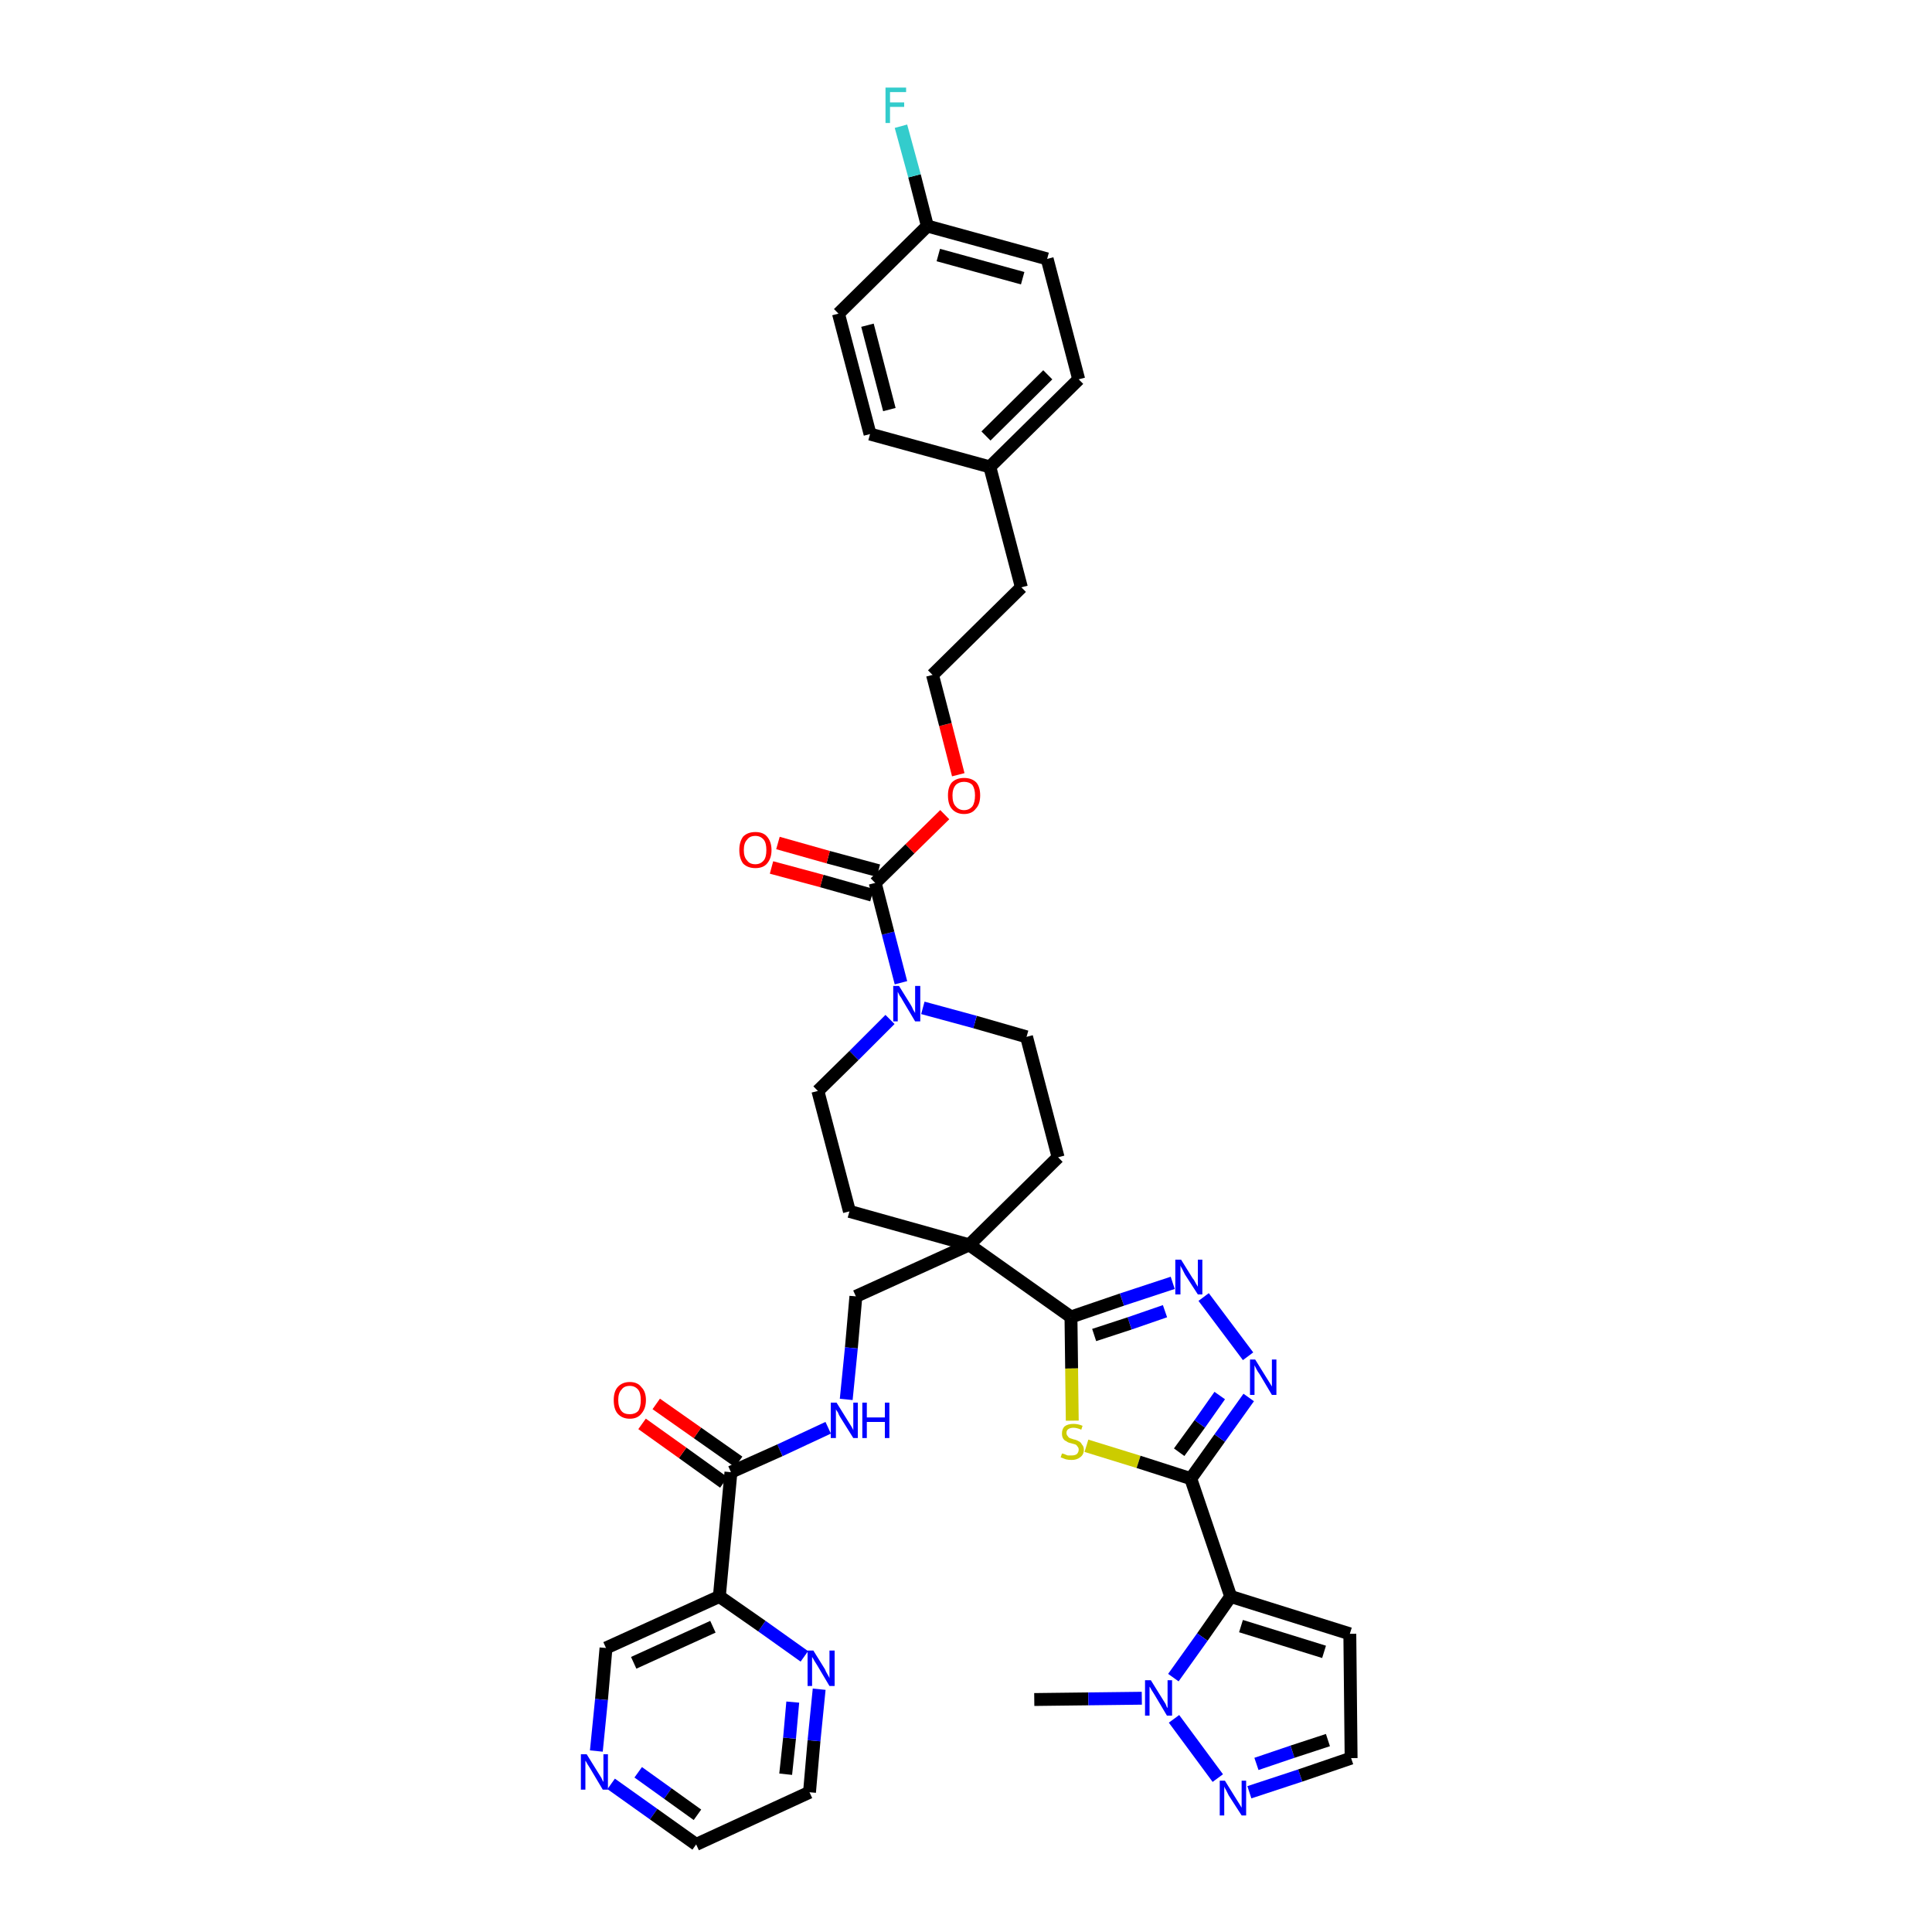 <?xml version='1.0' encoding='iso-8859-1'?>
<svg version='1.1' baseProfile='full'
              xmlns='http://www.w3.org/2000/svg'
                      xmlns:rdkit='http://www.rdkit.org/xml'
                      xmlns:xlink='http://www.w3.org/1999/xlink'
                  xml:space='preserve'
width='300px' height='300px' viewBox='0 0 300 300'>
<!-- END OF HEADER -->
<path class='bond-0 atom-0 atom-1' d='M 160.6,263.9 L 169.0,263.8' style='fill:none;fill-rule:evenodd;stroke:#000000;stroke-width:2.0px;stroke-linecap:butt;stroke-linejoin:miter;stroke-opacity:1' />
<path class='bond-0 atom-0 atom-1' d='M 169.0,263.8 L 177.3,263.7' style='fill:none;fill-rule:evenodd;stroke:#0000FF;stroke-width:2.0px;stroke-linecap:butt;stroke-linejoin:miter;stroke-opacity:1' />
<path class='bond-1 atom-1 atom-2' d='M 182.3,266.9 L 189.1,276.1' style='fill:none;fill-rule:evenodd;stroke:#0000FF;stroke-width:2.0px;stroke-linecap:butt;stroke-linejoin:miter;stroke-opacity:1' />
<path class='bond-38 atom-5 atom-1' d='M 191.1,247.9 L 186.7,254.2' style='fill:none;fill-rule:evenodd;stroke:#000000;stroke-width:2.0px;stroke-linecap:butt;stroke-linejoin:miter;stroke-opacity:1' />
<path class='bond-38 atom-5 atom-1' d='M 186.7,254.2 L 182.2,260.5' style='fill:none;fill-rule:evenodd;stroke:#0000FF;stroke-width:2.0px;stroke-linecap:butt;stroke-linejoin:miter;stroke-opacity:1' />
<path class='bond-2 atom-2 atom-3' d='M 194.0,278.3 L 201.9,275.7' style='fill:none;fill-rule:evenodd;stroke:#0000FF;stroke-width:2.0px;stroke-linecap:butt;stroke-linejoin:miter;stroke-opacity:1' />
<path class='bond-2 atom-2 atom-3' d='M 201.9,275.7 L 209.8,273.0' style='fill:none;fill-rule:evenodd;stroke:#000000;stroke-width:2.0px;stroke-linecap:butt;stroke-linejoin:miter;stroke-opacity:1' />
<path class='bond-2 atom-2 atom-3' d='M 195.1,273.9 L 200.7,272.0' style='fill:none;fill-rule:evenodd;stroke:#0000FF;stroke-width:2.0px;stroke-linecap:butt;stroke-linejoin:miter;stroke-opacity:1' />
<path class='bond-2 atom-2 atom-3' d='M 200.7,272.0 L 206.2,270.2' style='fill:none;fill-rule:evenodd;stroke:#000000;stroke-width:2.0px;stroke-linecap:butt;stroke-linejoin:miter;stroke-opacity:1' />
<path class='bond-3 atom-3 atom-4' d='M 209.8,273.0 L 209.6,253.7' style='fill:none;fill-rule:evenodd;stroke:#000000;stroke-width:2.0px;stroke-linecap:butt;stroke-linejoin:miter;stroke-opacity:1' />
<path class='bond-4 atom-4 atom-5' d='M 209.6,253.7 L 191.1,247.9' style='fill:none;fill-rule:evenodd;stroke:#000000;stroke-width:2.0px;stroke-linecap:butt;stroke-linejoin:miter;stroke-opacity:1' />
<path class='bond-4 atom-4 atom-5' d='M 205.6,256.5 L 192.7,252.5' style='fill:none;fill-rule:evenodd;stroke:#000000;stroke-width:2.0px;stroke-linecap:butt;stroke-linejoin:miter;stroke-opacity:1' />
<path class='bond-5 atom-5 atom-6' d='M 191.1,247.9 L 184.9,229.6' style='fill:none;fill-rule:evenodd;stroke:#000000;stroke-width:2.0px;stroke-linecap:butt;stroke-linejoin:miter;stroke-opacity:1' />
<path class='bond-6 atom-6 atom-7' d='M 184.9,229.6 L 189.4,223.3' style='fill:none;fill-rule:evenodd;stroke:#000000;stroke-width:2.0px;stroke-linecap:butt;stroke-linejoin:miter;stroke-opacity:1' />
<path class='bond-6 atom-6 atom-7' d='M 189.4,223.3 L 193.9,217.0' style='fill:none;fill-rule:evenodd;stroke:#0000FF;stroke-width:2.0px;stroke-linecap:butt;stroke-linejoin:miter;stroke-opacity:1' />
<path class='bond-6 atom-6 atom-7' d='M 183.1,225.5 L 186.3,221.1' style='fill:none;fill-rule:evenodd;stroke:#000000;stroke-width:2.0px;stroke-linecap:butt;stroke-linejoin:miter;stroke-opacity:1' />
<path class='bond-6 atom-6 atom-7' d='M 186.3,221.1 L 189.4,216.7' style='fill:none;fill-rule:evenodd;stroke:#0000FF;stroke-width:2.0px;stroke-linecap:butt;stroke-linejoin:miter;stroke-opacity:1' />
<path class='bond-39 atom-38 atom-6' d='M 168.7,224.5 L 176.8,227.0' style='fill:none;fill-rule:evenodd;stroke:#CCCC00;stroke-width:2.0px;stroke-linecap:butt;stroke-linejoin:miter;stroke-opacity:1' />
<path class='bond-39 atom-38 atom-6' d='M 176.8,227.0 L 184.9,229.6' style='fill:none;fill-rule:evenodd;stroke:#000000;stroke-width:2.0px;stroke-linecap:butt;stroke-linejoin:miter;stroke-opacity:1' />
<path class='bond-7 atom-7 atom-8' d='M 193.8,210.6 L 186.9,201.4' style='fill:none;fill-rule:evenodd;stroke:#0000FF;stroke-width:2.0px;stroke-linecap:butt;stroke-linejoin:miter;stroke-opacity:1' />
<path class='bond-8 atom-8 atom-9' d='M 182.1,199.2 L 174.2,201.8' style='fill:none;fill-rule:evenodd;stroke:#0000FF;stroke-width:2.0px;stroke-linecap:butt;stroke-linejoin:miter;stroke-opacity:1' />
<path class='bond-8 atom-8 atom-9' d='M 174.2,201.8 L 166.3,204.5' style='fill:none;fill-rule:evenodd;stroke:#000000;stroke-width:2.0px;stroke-linecap:butt;stroke-linejoin:miter;stroke-opacity:1' />
<path class='bond-8 atom-8 atom-9' d='M 180.9,203.6 L 175.4,205.5' style='fill:none;fill-rule:evenodd;stroke:#0000FF;stroke-width:2.0px;stroke-linecap:butt;stroke-linejoin:miter;stroke-opacity:1' />
<path class='bond-8 atom-8 atom-9' d='M 175.4,205.5 L 169.9,207.3' style='fill:none;fill-rule:evenodd;stroke:#000000;stroke-width:2.0px;stroke-linecap:butt;stroke-linejoin:miter;stroke-opacity:1' />
<path class='bond-9 atom-9 atom-10' d='M 166.3,204.5 L 150.5,193.3' style='fill:none;fill-rule:evenodd;stroke:#000000;stroke-width:2.0px;stroke-linecap:butt;stroke-linejoin:miter;stroke-opacity:1' />
<path class='bond-37 atom-9 atom-38' d='M 166.3,204.5 L 166.4,212.5' style='fill:none;fill-rule:evenodd;stroke:#000000;stroke-width:2.0px;stroke-linecap:butt;stroke-linejoin:miter;stroke-opacity:1' />
<path class='bond-37 atom-9 atom-38' d='M 166.4,212.5 L 166.5,220.6' style='fill:none;fill-rule:evenodd;stroke:#CCCC00;stroke-width:2.0px;stroke-linecap:butt;stroke-linejoin:miter;stroke-opacity:1' />
<path class='bond-10 atom-10 atom-11' d='M 150.5,193.3 L 132.9,201.3' style='fill:none;fill-rule:evenodd;stroke:#000000;stroke-width:2.0px;stroke-linecap:butt;stroke-linejoin:miter;stroke-opacity:1' />
<path class='bond-20 atom-10 atom-21' d='M 150.5,193.3 L 164.3,179.7' style='fill:none;fill-rule:evenodd;stroke:#000000;stroke-width:2.0px;stroke-linecap:butt;stroke-linejoin:miter;stroke-opacity:1' />
<path class='bond-40 atom-37 atom-10' d='M 131.9,188.1 L 150.5,193.3' style='fill:none;fill-rule:evenodd;stroke:#000000;stroke-width:2.0px;stroke-linecap:butt;stroke-linejoin:miter;stroke-opacity:1' />
<path class='bond-11 atom-11 atom-12' d='M 132.9,201.3 L 132.2,209.3' style='fill:none;fill-rule:evenodd;stroke:#000000;stroke-width:2.0px;stroke-linecap:butt;stroke-linejoin:miter;stroke-opacity:1' />
<path class='bond-11 atom-11 atom-12' d='M 132.2,209.3 L 131.4,217.3' style='fill:none;fill-rule:evenodd;stroke:#0000FF;stroke-width:2.0px;stroke-linecap:butt;stroke-linejoin:miter;stroke-opacity:1' />
<path class='bond-12 atom-12 atom-13' d='M 128.6,221.7 L 121.1,225.2' style='fill:none;fill-rule:evenodd;stroke:#0000FF;stroke-width:2.0px;stroke-linecap:butt;stroke-linejoin:miter;stroke-opacity:1' />
<path class='bond-12 atom-12 atom-13' d='M 121.1,225.2 L 113.5,228.6' style='fill:none;fill-rule:evenodd;stroke:#000000;stroke-width:2.0px;stroke-linecap:butt;stroke-linejoin:miter;stroke-opacity:1' />
<path class='bond-13 atom-13 atom-14' d='M 114.7,227.0 L 108.3,222.5' style='fill:none;fill-rule:evenodd;stroke:#000000;stroke-width:2.0px;stroke-linecap:butt;stroke-linejoin:miter;stroke-opacity:1' />
<path class='bond-13 atom-13 atom-14' d='M 108.3,222.5 L 101.9,218.0' style='fill:none;fill-rule:evenodd;stroke:#FF0000;stroke-width:2.0px;stroke-linecap:butt;stroke-linejoin:miter;stroke-opacity:1' />
<path class='bond-13 atom-13 atom-14' d='M 112.4,230.2 L 106.0,225.6' style='fill:none;fill-rule:evenodd;stroke:#000000;stroke-width:2.0px;stroke-linecap:butt;stroke-linejoin:miter;stroke-opacity:1' />
<path class='bond-13 atom-13 atom-14' d='M 106.0,225.6 L 99.7,221.1' style='fill:none;fill-rule:evenodd;stroke:#FF0000;stroke-width:2.0px;stroke-linecap:butt;stroke-linejoin:miter;stroke-opacity:1' />
<path class='bond-14 atom-13 atom-15' d='M 113.5,228.6 L 111.7,247.9' style='fill:none;fill-rule:evenodd;stroke:#000000;stroke-width:2.0px;stroke-linecap:butt;stroke-linejoin:miter;stroke-opacity:1' />
<path class='bond-15 atom-15 atom-16' d='M 111.7,247.9 L 94.1,255.9' style='fill:none;fill-rule:evenodd;stroke:#000000;stroke-width:2.0px;stroke-linecap:butt;stroke-linejoin:miter;stroke-opacity:1' />
<path class='bond-15 atom-15 atom-16' d='M 110.7,252.6 L 98.4,258.2' style='fill:none;fill-rule:evenodd;stroke:#000000;stroke-width:2.0px;stroke-linecap:butt;stroke-linejoin:miter;stroke-opacity:1' />
<path class='bond-41 atom-20 atom-15' d='M 124.9,257.2 L 118.3,252.5' style='fill:none;fill-rule:evenodd;stroke:#0000FF;stroke-width:2.0px;stroke-linecap:butt;stroke-linejoin:miter;stroke-opacity:1' />
<path class='bond-41 atom-20 atom-15' d='M 118.3,252.5 L 111.7,247.9' style='fill:none;fill-rule:evenodd;stroke:#000000;stroke-width:2.0px;stroke-linecap:butt;stroke-linejoin:miter;stroke-opacity:1' />
<path class='bond-16 atom-16 atom-17' d='M 94.1,255.9 L 93.4,263.9' style='fill:none;fill-rule:evenodd;stroke:#000000;stroke-width:2.0px;stroke-linecap:butt;stroke-linejoin:miter;stroke-opacity:1' />
<path class='bond-16 atom-16 atom-17' d='M 93.4,263.9 L 92.6,271.9' style='fill:none;fill-rule:evenodd;stroke:#0000FF;stroke-width:2.0px;stroke-linecap:butt;stroke-linejoin:miter;stroke-opacity:1' />
<path class='bond-17 atom-17 atom-18' d='M 94.9,277.0 L 101.5,281.7' style='fill:none;fill-rule:evenodd;stroke:#0000FF;stroke-width:2.0px;stroke-linecap:butt;stroke-linejoin:miter;stroke-opacity:1' />
<path class='bond-17 atom-17 atom-18' d='M 101.5,281.7 L 108.1,286.4' style='fill:none;fill-rule:evenodd;stroke:#000000;stroke-width:2.0px;stroke-linecap:butt;stroke-linejoin:miter;stroke-opacity:1' />
<path class='bond-17 atom-17 atom-18' d='M 99.1,275.2 L 103.7,278.5' style='fill:none;fill-rule:evenodd;stroke:#0000FF;stroke-width:2.0px;stroke-linecap:butt;stroke-linejoin:miter;stroke-opacity:1' />
<path class='bond-17 atom-17 atom-18' d='M 103.7,278.5 L 108.3,281.8' style='fill:none;fill-rule:evenodd;stroke:#000000;stroke-width:2.0px;stroke-linecap:butt;stroke-linejoin:miter;stroke-opacity:1' />
<path class='bond-18 atom-18 atom-19' d='M 108.1,286.4 L 125.7,278.3' style='fill:none;fill-rule:evenodd;stroke:#000000;stroke-width:2.0px;stroke-linecap:butt;stroke-linejoin:miter;stroke-opacity:1' />
<path class='bond-19 atom-19 atom-20' d='M 125.7,278.3 L 126.4,270.3' style='fill:none;fill-rule:evenodd;stroke:#000000;stroke-width:2.0px;stroke-linecap:butt;stroke-linejoin:miter;stroke-opacity:1' />
<path class='bond-19 atom-19 atom-20' d='M 126.4,270.3 L 127.2,262.3' style='fill:none;fill-rule:evenodd;stroke:#0000FF;stroke-width:2.0px;stroke-linecap:butt;stroke-linejoin:miter;stroke-opacity:1' />
<path class='bond-19 atom-19 atom-20' d='M 122.0,275.5 L 122.6,269.9' style='fill:none;fill-rule:evenodd;stroke:#000000;stroke-width:2.0px;stroke-linecap:butt;stroke-linejoin:miter;stroke-opacity:1' />
<path class='bond-19 atom-19 atom-20' d='M 122.6,269.9 L 123.1,264.3' style='fill:none;fill-rule:evenodd;stroke:#0000FF;stroke-width:2.0px;stroke-linecap:butt;stroke-linejoin:miter;stroke-opacity:1' />
<path class='bond-21 atom-21 atom-22' d='M 164.3,179.7 L 159.4,161.0' style='fill:none;fill-rule:evenodd;stroke:#000000;stroke-width:2.0px;stroke-linecap:butt;stroke-linejoin:miter;stroke-opacity:1' />
<path class='bond-22 atom-22 atom-23' d='M 159.4,161.0 L 151.4,158.7' style='fill:none;fill-rule:evenodd;stroke:#000000;stroke-width:2.0px;stroke-linecap:butt;stroke-linejoin:miter;stroke-opacity:1' />
<path class='bond-22 atom-22 atom-23' d='M 151.4,158.7 L 143.3,156.5' style='fill:none;fill-rule:evenodd;stroke:#0000FF;stroke-width:2.0px;stroke-linecap:butt;stroke-linejoin:miter;stroke-opacity:1' />
<path class='bond-23 atom-23 atom-24' d='M 139.9,152.6 L 137.9,144.9' style='fill:none;fill-rule:evenodd;stroke:#0000FF;stroke-width:2.0px;stroke-linecap:butt;stroke-linejoin:miter;stroke-opacity:1' />
<path class='bond-23 atom-23 atom-24' d='M 137.9,144.9 L 135.9,137.1' style='fill:none;fill-rule:evenodd;stroke:#000000;stroke-width:2.0px;stroke-linecap:butt;stroke-linejoin:miter;stroke-opacity:1' />
<path class='bond-35 atom-23 atom-36' d='M 138.2,158.3 L 132.6,163.9' style='fill:none;fill-rule:evenodd;stroke:#0000FF;stroke-width:2.0px;stroke-linecap:butt;stroke-linejoin:miter;stroke-opacity:1' />
<path class='bond-35 atom-23 atom-36' d='M 132.6,163.9 L 127.0,169.4' style='fill:none;fill-rule:evenodd;stroke:#000000;stroke-width:2.0px;stroke-linecap:butt;stroke-linejoin:miter;stroke-opacity:1' />
<path class='bond-24 atom-24 atom-25' d='M 136.4,135.2 L 128.6,133.1' style='fill:none;fill-rule:evenodd;stroke:#000000;stroke-width:2.0px;stroke-linecap:butt;stroke-linejoin:miter;stroke-opacity:1' />
<path class='bond-24 atom-24 atom-25' d='M 128.6,133.1 L 120.8,130.9' style='fill:none;fill-rule:evenodd;stroke:#FF0000;stroke-width:2.0px;stroke-linecap:butt;stroke-linejoin:miter;stroke-opacity:1' />
<path class='bond-24 atom-24 atom-25' d='M 135.4,139.0 L 127.6,136.8' style='fill:none;fill-rule:evenodd;stroke:#000000;stroke-width:2.0px;stroke-linecap:butt;stroke-linejoin:miter;stroke-opacity:1' />
<path class='bond-24 atom-24 atom-25' d='M 127.6,136.8 L 119.8,134.7' style='fill:none;fill-rule:evenodd;stroke:#FF0000;stroke-width:2.0px;stroke-linecap:butt;stroke-linejoin:miter;stroke-opacity:1' />
<path class='bond-25 atom-24 atom-26' d='M 135.9,137.1 L 141.3,131.8' style='fill:none;fill-rule:evenodd;stroke:#000000;stroke-width:2.0px;stroke-linecap:butt;stroke-linejoin:miter;stroke-opacity:1' />
<path class='bond-25 atom-24 atom-26' d='M 141.3,131.8 L 146.7,126.5' style='fill:none;fill-rule:evenodd;stroke:#FF0000;stroke-width:2.0px;stroke-linecap:butt;stroke-linejoin:miter;stroke-opacity:1' />
<path class='bond-26 atom-26 atom-27' d='M 148.8,120.3 L 146.8,112.5' style='fill:none;fill-rule:evenodd;stroke:#FF0000;stroke-width:2.0px;stroke-linecap:butt;stroke-linejoin:miter;stroke-opacity:1' />
<path class='bond-26 atom-26 atom-27' d='M 146.8,112.5 L 144.8,104.8' style='fill:none;fill-rule:evenodd;stroke:#000000;stroke-width:2.0px;stroke-linecap:butt;stroke-linejoin:miter;stroke-opacity:1' />
<path class='bond-27 atom-27 atom-28' d='M 144.8,104.8 L 158.6,91.2' style='fill:none;fill-rule:evenodd;stroke:#000000;stroke-width:2.0px;stroke-linecap:butt;stroke-linejoin:miter;stroke-opacity:1' />
<path class='bond-28 atom-28 atom-29' d='M 158.6,91.2 L 153.7,72.5' style='fill:none;fill-rule:evenodd;stroke:#000000;stroke-width:2.0px;stroke-linecap:butt;stroke-linejoin:miter;stroke-opacity:1' />
<path class='bond-29 atom-29 atom-30' d='M 153.7,72.5 L 167.5,58.9' style='fill:none;fill-rule:evenodd;stroke:#000000;stroke-width:2.0px;stroke-linecap:butt;stroke-linejoin:miter;stroke-opacity:1' />
<path class='bond-29 atom-29 atom-30' d='M 153.1,67.7 L 162.7,58.2' style='fill:none;fill-rule:evenodd;stroke:#000000;stroke-width:2.0px;stroke-linecap:butt;stroke-linejoin:miter;stroke-opacity:1' />
<path class='bond-42 atom-35 atom-29' d='M 135.1,67.4 L 153.7,72.5' style='fill:none;fill-rule:evenodd;stroke:#000000;stroke-width:2.0px;stroke-linecap:butt;stroke-linejoin:miter;stroke-opacity:1' />
<path class='bond-30 atom-30 atom-31' d='M 167.5,58.9 L 162.6,40.2' style='fill:none;fill-rule:evenodd;stroke:#000000;stroke-width:2.0px;stroke-linecap:butt;stroke-linejoin:miter;stroke-opacity:1' />
<path class='bond-31 atom-31 atom-32' d='M 162.6,40.2 L 144.0,35.1' style='fill:none;fill-rule:evenodd;stroke:#000000;stroke-width:2.0px;stroke-linecap:butt;stroke-linejoin:miter;stroke-opacity:1' />
<path class='bond-31 atom-31 atom-32' d='M 158.8,43.2 L 145.7,39.6' style='fill:none;fill-rule:evenodd;stroke:#000000;stroke-width:2.0px;stroke-linecap:butt;stroke-linejoin:miter;stroke-opacity:1' />
<path class='bond-32 atom-32 atom-33' d='M 144.0,35.1 L 142.0,27.3' style='fill:none;fill-rule:evenodd;stroke:#000000;stroke-width:2.0px;stroke-linecap:butt;stroke-linejoin:miter;stroke-opacity:1' />
<path class='bond-32 atom-32 atom-33' d='M 142.0,27.3 L 139.9,19.6' style='fill:none;fill-rule:evenodd;stroke:#33CCCC;stroke-width:2.0px;stroke-linecap:butt;stroke-linejoin:miter;stroke-opacity:1' />
<path class='bond-33 atom-32 atom-34' d='M 144.0,35.1 L 130.2,48.7' style='fill:none;fill-rule:evenodd;stroke:#000000;stroke-width:2.0px;stroke-linecap:butt;stroke-linejoin:miter;stroke-opacity:1' />
<path class='bond-34 atom-34 atom-35' d='M 130.2,48.7 L 135.1,67.4' style='fill:none;fill-rule:evenodd;stroke:#000000;stroke-width:2.0px;stroke-linecap:butt;stroke-linejoin:miter;stroke-opacity:1' />
<path class='bond-34 atom-34 atom-35' d='M 134.7,50.5 L 138.1,63.6' style='fill:none;fill-rule:evenodd;stroke:#000000;stroke-width:2.0px;stroke-linecap:butt;stroke-linejoin:miter;stroke-opacity:1' />
<path class='bond-36 atom-36 atom-37' d='M 127.0,169.4 L 131.9,188.1' style='fill:none;fill-rule:evenodd;stroke:#000000;stroke-width:2.0px;stroke-linecap:butt;stroke-linejoin:miter;stroke-opacity:1' />
<path  class='atom-1' d='M 178.7 260.9
L 180.5 263.8
Q 180.7 264.1, 181.0 264.6
Q 181.2 265.2, 181.3 265.2
L 181.3 260.9
L 182.0 260.9
L 182.0 266.4
L 181.2 266.4
L 179.3 263.2
Q 179.1 262.9, 178.8 262.4
Q 178.6 262.0, 178.5 261.9
L 178.5 266.4
L 177.8 266.4
L 177.8 260.9
L 178.7 260.9
' fill='#0000FF'/>
<path  class='atom-2' d='M 190.2 276.5
L 192.0 279.4
Q 192.2 279.7, 192.5 280.2
Q 192.8 280.7, 192.8 280.7
L 192.8 276.5
L 193.5 276.5
L 193.5 281.9
L 192.8 281.9
L 190.8 278.8
Q 190.6 278.4, 190.4 278.0
Q 190.1 277.5, 190.1 277.4
L 190.1 281.9
L 189.4 281.9
L 189.4 276.5
L 190.2 276.5
' fill='#0000FF'/>
<path  class='atom-7' d='M 194.9 211.1
L 196.7 214.0
Q 196.9 214.3, 197.2 214.8
Q 197.5 215.3, 197.5 215.3
L 197.5 211.1
L 198.2 211.1
L 198.2 216.6
L 197.5 216.6
L 195.6 213.4
Q 195.3 213.0, 195.1 212.6
Q 194.9 212.2, 194.8 212.0
L 194.8 216.6
L 194.1 216.6
L 194.1 211.1
L 194.9 211.1
' fill='#0000FF'/>
<path  class='atom-8' d='M 183.4 195.6
L 185.2 198.5
Q 185.4 198.7, 185.7 199.3
Q 186.0 199.8, 186.0 199.8
L 186.0 195.6
L 186.7 195.6
L 186.7 201.0
L 186.0 201.0
L 184.0 197.9
Q 183.8 197.5, 183.6 197.1
Q 183.3 196.6, 183.3 196.5
L 183.3 201.0
L 182.5 201.0
L 182.5 195.6
L 183.4 195.6
' fill='#0000FF'/>
<path  class='atom-12' d='M 129.9 217.8
L 131.7 220.7
Q 131.9 221.0, 132.2 221.5
Q 132.5 222.0, 132.5 222.1
L 132.5 217.8
L 133.2 217.8
L 133.2 223.3
L 132.5 223.3
L 130.5 220.1
Q 130.3 219.8, 130.1 219.3
Q 129.8 218.9, 129.8 218.8
L 129.8 223.3
L 129.0 223.3
L 129.0 217.8
L 129.9 217.8
' fill='#0000FF'/>
<path  class='atom-12' d='M 133.9 217.8
L 134.6 217.8
L 134.6 220.1
L 137.4 220.1
L 137.4 217.8
L 138.1 217.8
L 138.1 223.3
L 137.4 223.3
L 137.4 220.8
L 134.6 220.8
L 134.6 223.3
L 133.9 223.3
L 133.9 217.8
' fill='#0000FF'/>
<path  class='atom-14' d='M 95.3 217.4
Q 95.3 216.1, 95.9 215.4
Q 96.6 214.6, 97.8 214.6
Q 99.0 214.6, 99.6 215.4
Q 100.3 216.1, 100.3 217.4
Q 100.3 218.7, 99.6 219.5
Q 99.0 220.3, 97.8 220.3
Q 96.6 220.3, 95.9 219.5
Q 95.3 218.8, 95.3 217.4
M 97.8 219.6
Q 98.6 219.6, 99.1 219.1
Q 99.5 218.5, 99.5 217.4
Q 99.5 216.3, 99.1 215.8
Q 98.6 215.2, 97.8 215.2
Q 96.9 215.2, 96.5 215.8
Q 96.0 216.3, 96.0 217.4
Q 96.0 218.5, 96.5 219.1
Q 96.9 219.6, 97.8 219.6
' fill='#FF0000'/>
<path  class='atom-17' d='M 91.1 272.4
L 92.9 275.3
Q 93.1 275.6, 93.4 276.1
Q 93.6 276.6, 93.7 276.7
L 93.7 272.4
L 94.4 272.4
L 94.4 277.9
L 93.6 277.9
L 91.7 274.7
Q 91.5 274.4, 91.2 273.9
Q 91.0 273.5, 90.9 273.4
L 90.9 277.9
L 90.2 277.9
L 90.2 272.4
L 91.1 272.4
' fill='#0000FF'/>
<path  class='atom-20' d='M 126.3 256.3
L 128.1 259.2
Q 128.2 259.5, 128.5 260.0
Q 128.8 260.5, 128.8 260.6
L 128.8 256.3
L 129.6 256.3
L 129.6 261.8
L 128.8 261.8
L 126.9 258.6
Q 126.7 258.3, 126.4 257.8
Q 126.2 257.4, 126.1 257.3
L 126.1 261.8
L 125.4 261.8
L 125.4 256.3
L 126.3 256.3
' fill='#0000FF'/>
<path  class='atom-23' d='M 139.6 153.1
L 141.4 156.0
Q 141.6 156.3, 141.8 156.8
Q 142.1 157.3, 142.1 157.3
L 142.1 153.1
L 142.9 153.1
L 142.9 158.6
L 142.1 158.6
L 140.2 155.4
Q 140.0 155.0, 139.7 154.6
Q 139.5 154.2, 139.4 154.0
L 139.4 158.6
L 138.7 158.6
L 138.7 153.1
L 139.6 153.1
' fill='#0000FF'/>
<path  class='atom-25' d='M 114.8 132.0
Q 114.8 130.7, 115.4 129.9
Q 116.1 129.2, 117.3 129.2
Q 118.5 129.2, 119.1 129.9
Q 119.8 130.7, 119.8 132.0
Q 119.8 133.3, 119.1 134.1
Q 118.5 134.8, 117.3 134.8
Q 116.1 134.8, 115.4 134.1
Q 114.8 133.3, 114.8 132.0
M 117.3 134.2
Q 118.1 134.2, 118.6 133.6
Q 119.0 133.1, 119.0 132.0
Q 119.0 130.9, 118.6 130.4
Q 118.1 129.8, 117.3 129.8
Q 116.4 129.8, 116.0 130.4
Q 115.5 130.9, 115.5 132.0
Q 115.5 133.1, 116.0 133.6
Q 116.4 134.2, 117.3 134.2
' fill='#FF0000'/>
<path  class='atom-26' d='M 147.2 123.5
Q 147.2 122.2, 147.8 121.5
Q 148.5 120.8, 149.7 120.8
Q 150.9 120.8, 151.6 121.5
Q 152.2 122.2, 152.2 123.5
Q 152.2 124.9, 151.5 125.6
Q 150.9 126.4, 149.7 126.4
Q 148.5 126.4, 147.8 125.6
Q 147.2 124.9, 147.2 123.5
M 149.7 125.8
Q 150.5 125.8, 151.0 125.2
Q 151.4 124.6, 151.4 123.5
Q 151.4 122.5, 151.0 121.9
Q 150.5 121.4, 149.7 121.4
Q 148.9 121.4, 148.4 121.9
Q 147.9 122.5, 147.9 123.5
Q 147.9 124.7, 148.4 125.2
Q 148.9 125.8, 149.7 125.8
' fill='#FF0000'/>
<path  class='atom-33' d='M 137.5 13.6
L 140.7 13.6
L 140.7 14.3
L 138.2 14.3
L 138.2 15.9
L 140.4 15.9
L 140.4 16.6
L 138.2 16.6
L 138.2 19.1
L 137.5 19.1
L 137.5 13.6
' fill='#33CCCC'/>
<path  class='atom-38' d='M 164.9 225.7
Q 165.0 225.7, 165.3 225.8
Q 165.5 225.9, 165.8 226.0
Q 166.1 226.0, 166.4 226.0
Q 166.9 226.0, 167.2 225.8
Q 167.5 225.5, 167.5 225.1
Q 167.5 224.8, 167.3 224.6
Q 167.2 224.4, 167.0 224.3
Q 166.7 224.2, 166.3 224.1
Q 165.8 224.0, 165.6 223.8
Q 165.3 223.7, 165.1 223.4
Q 164.9 223.1, 164.9 222.6
Q 164.9 221.9, 165.3 221.5
Q 165.8 221.1, 166.7 221.1
Q 167.4 221.1, 168.1 221.4
L 167.9 222.0
Q 167.2 221.7, 166.7 221.7
Q 166.2 221.7, 165.9 221.9
Q 165.6 222.1, 165.6 222.5
Q 165.6 222.8, 165.8 223.0
Q 165.9 223.2, 166.1 223.3
Q 166.4 223.4, 166.7 223.5
Q 167.2 223.6, 167.5 223.8
Q 167.8 223.9, 168.0 224.3
Q 168.3 224.6, 168.3 225.1
Q 168.3 225.9, 167.7 226.3
Q 167.2 226.7, 166.4 226.7
Q 165.9 226.7, 165.5 226.6
Q 165.2 226.5, 164.7 226.3
L 164.9 225.7
' fill='#CCCC00'/>
</svg>
